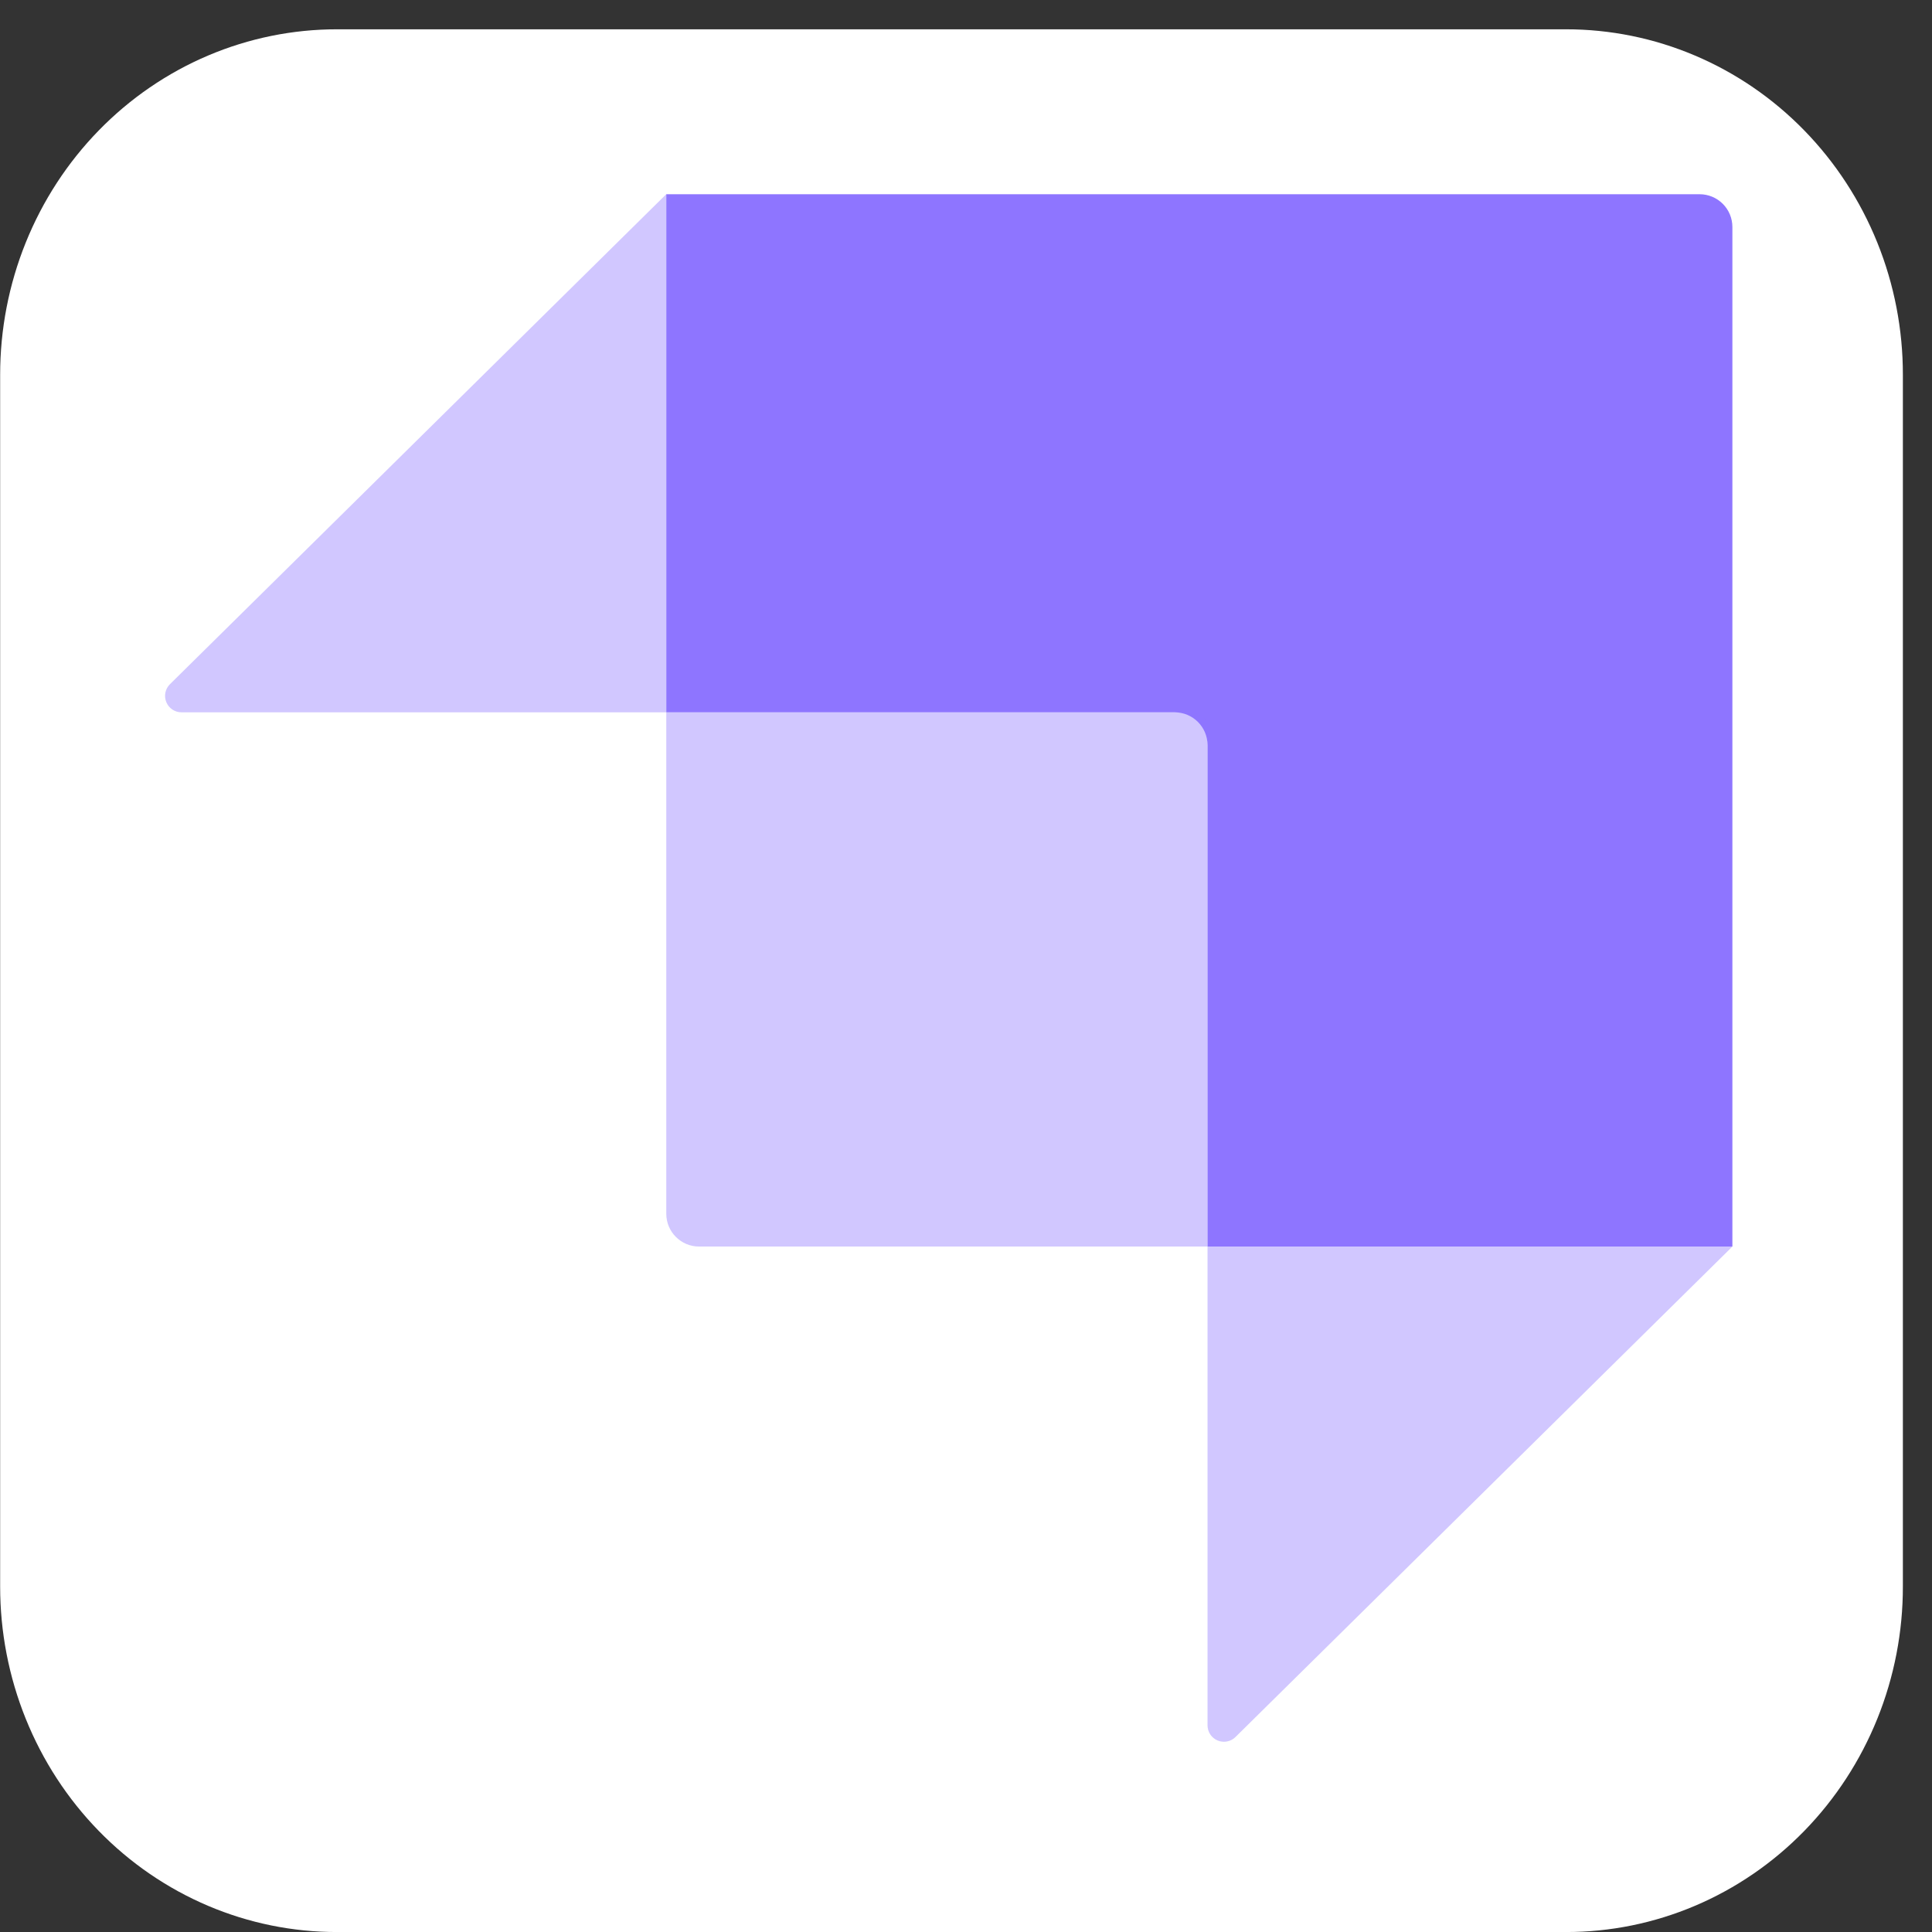 <svg width="66" height="66" viewBox="0 0 66 66" fill="none" xmlns="http://www.w3.org/2000/svg">
<rect x="0" y="0" width="66" height="66" fill="#333333" stroke="none"/>
<path d="M11.516 1.001H53.495C55.007 1 56.504 1.304 57.901 1.897C59.299 2.49 60.568 3.359 61.637 4.456C62.706 5.553 63.554 6.855 64.132 8.288C64.71 9.72 65.007 11.256 65.005 12.807V54.196C65.007 55.747 64.71 57.282 64.132 58.715C63.554 60.148 62.706 61.45 61.637 62.547C60.568 63.644 59.299 64.513 57.901 65.106C56.504 65.699 55.007 66.003 53.495 66.001H11.516C10.004 66.003 8.506 65.699 7.109 65.106C5.712 64.513 4.443 63.644 3.374 62.547C2.304 61.45 1.457 60.148 0.879 58.715C0.301 57.282 0.004 55.747 0.005 54.196V12.807C0.004 11.256 0.301 9.72 0.879 8.288C1.457 6.855 2.304 5.553 3.374 4.456C4.443 3.359 5.712 2.49 7.109 1.897C8.506 1.304 10.004 1 11.516 1.001Z" fill="white"/>
<path d="M58.06 6.635H22.761V24.334H40.13C40.749 24.334 41.251 24.836 41.251 25.455V42.584H59.181V7.758C59.182 7.46 59.064 7.174 58.854 6.964C58.644 6.753 58.358 6.635 58.06 6.635Z" fill="#8E75FF"/>
<path opacity="0.405" d="M22.759 6.635V24.334H6.199C5.972 24.333 5.767 24.196 5.681 23.985C5.594 23.774 5.644 23.533 5.806 23.373L22.759 6.635ZM42.206 59.34C42.044 59.499 41.804 59.545 41.596 59.458C41.387 59.371 41.251 59.167 41.251 58.941V42.584H59.181L42.206 59.339V59.34Z" fill="#8E75FF"/>
<path opacity="0.405" d="M22.759 24.334H40.691C40.999 24.334 41.251 24.584 41.251 24.893V42.584H23.882C23.263 42.584 22.761 42.082 22.761 41.463V24.334H22.759Z" fill="#8E75FF"/>
</svg>
